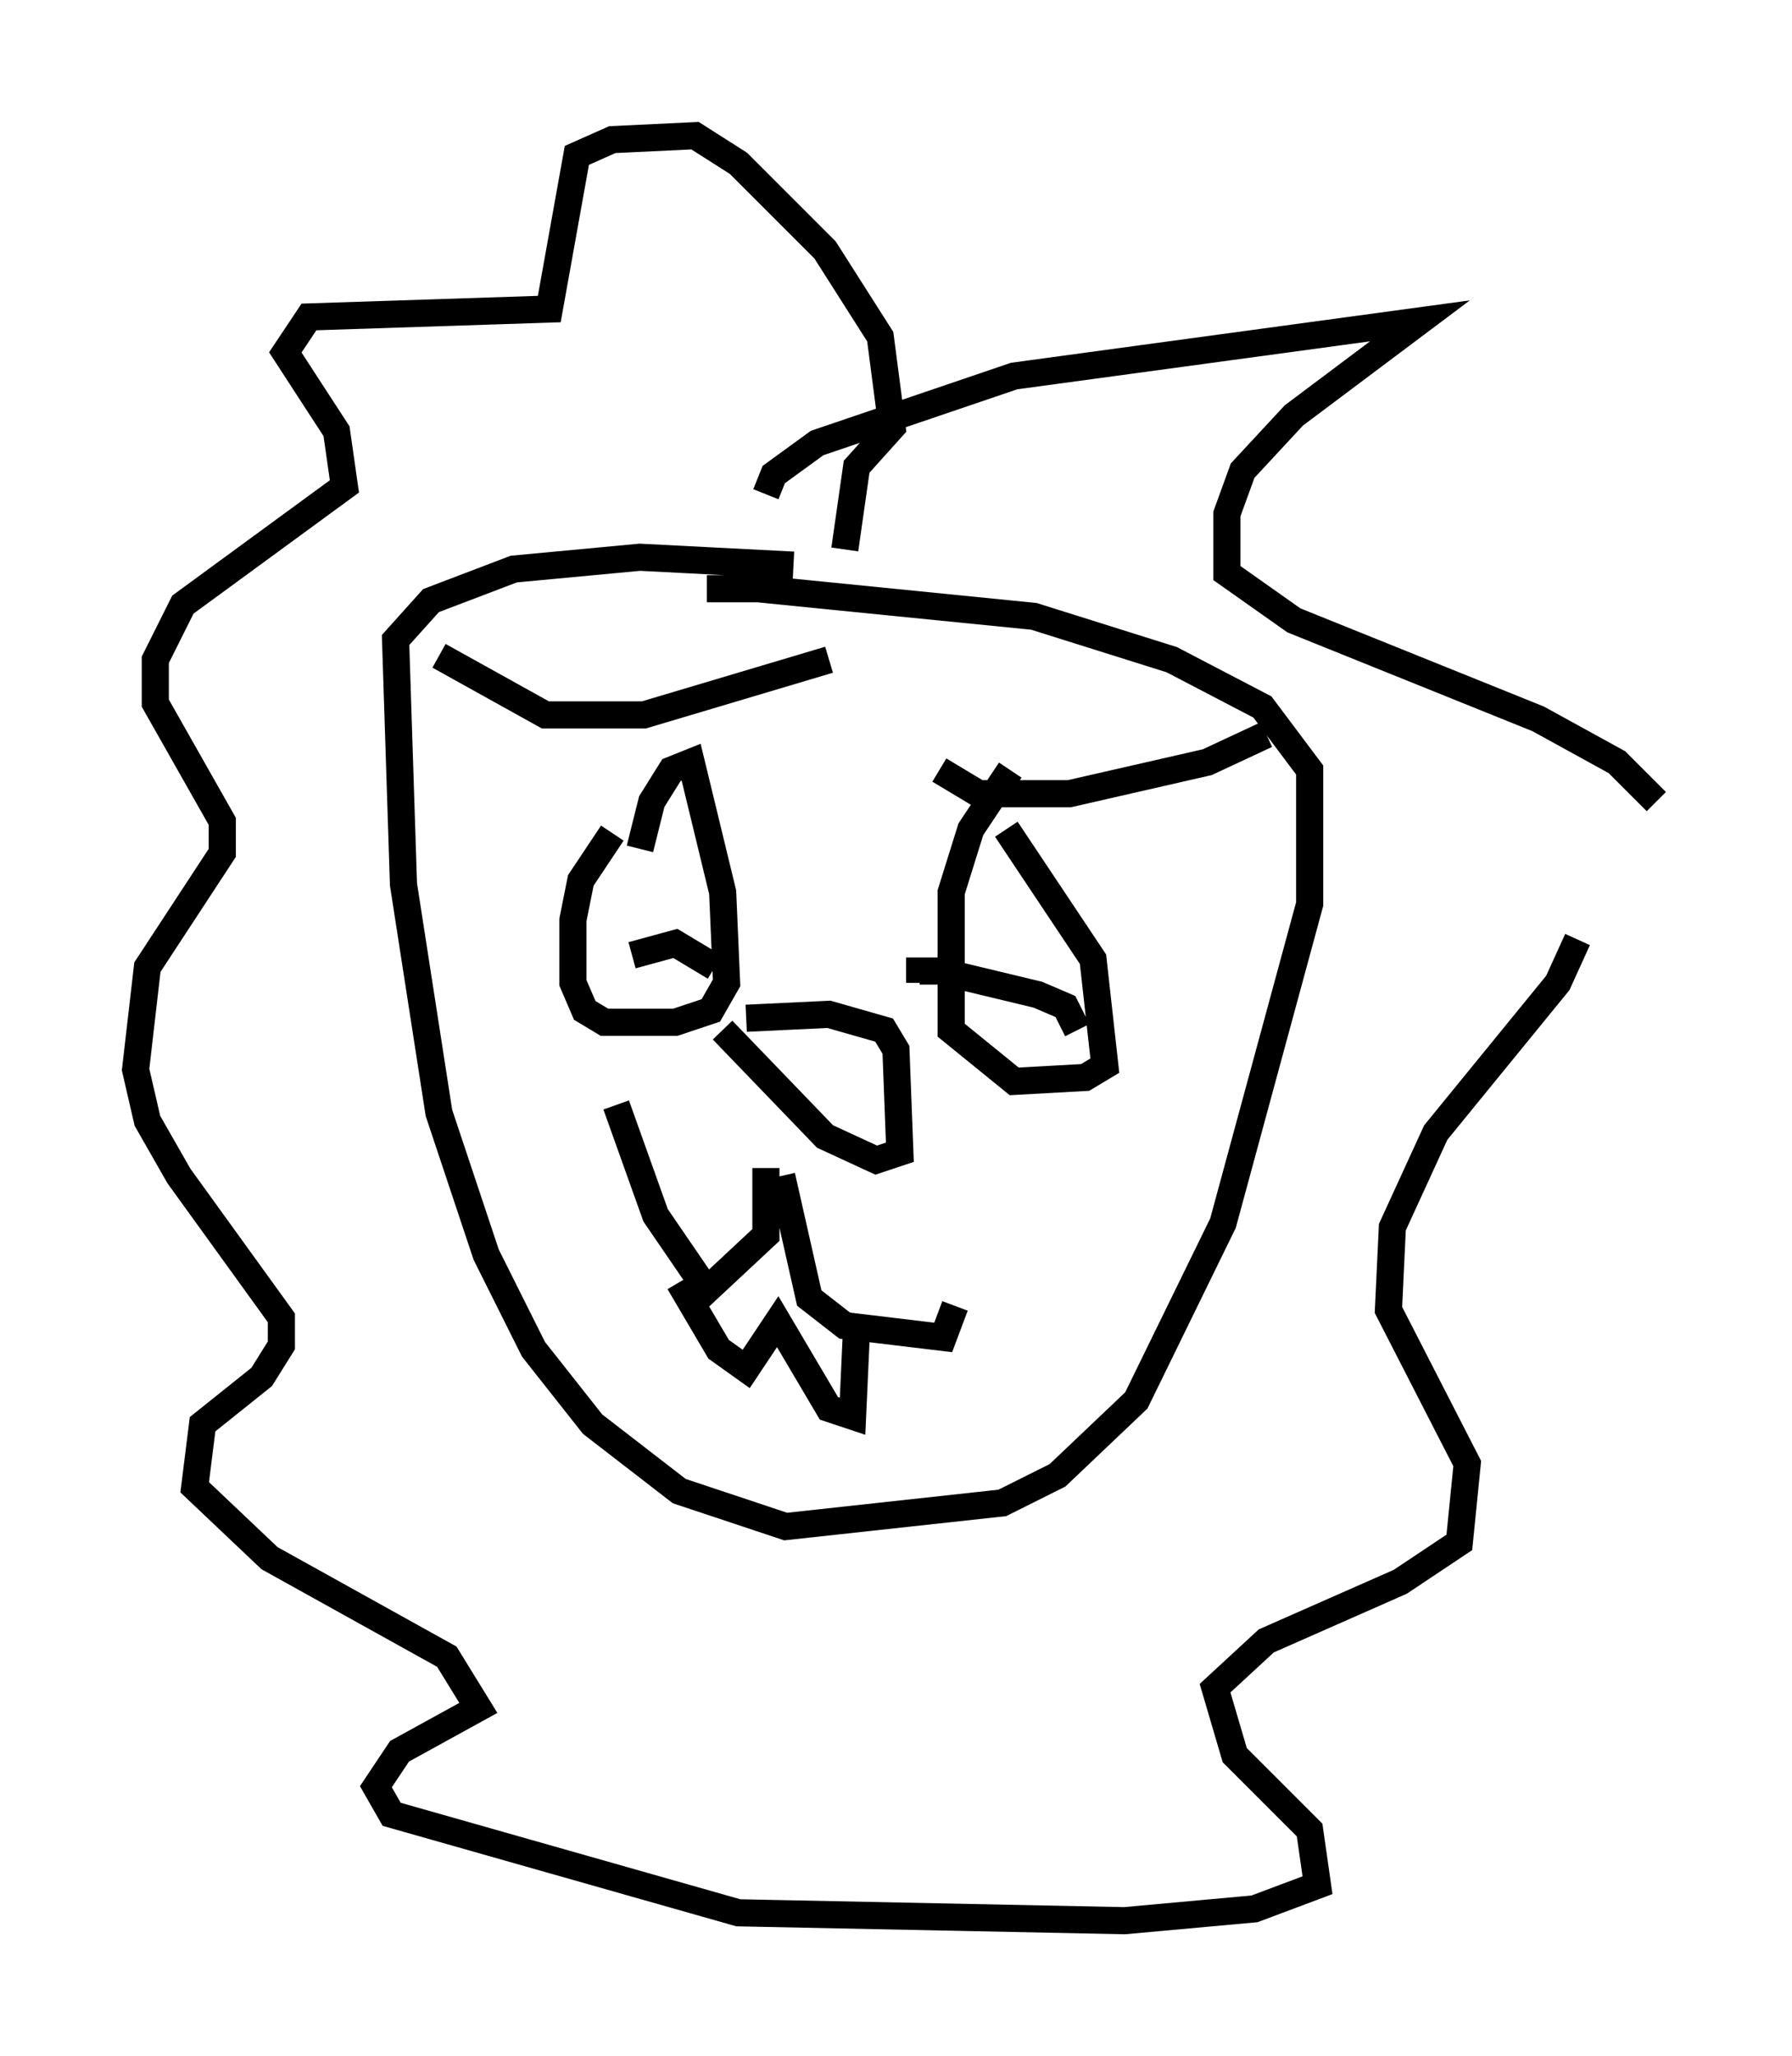 <?xml version="1.0" encoding="utf-8" ?>
<svg baseProfile="full" height="75.799" version="1.1" width="66.067" xmlns="http://www.w3.org/2000/svg" xmlns:ev="http://www.w3.org/2001/xml-events" xmlns:xlink="http://www.w3.org/1999/xlink"><defs /><rect fill="white" height="75.799" width="66.067" x="0" y="0" /><path d="M25.335, 22.14 m0.726, -0.436 l1.888, 0.0 10.168, 1.017 l5.084, 1.598 3.341, 1.743 l1.743, 2.324 0.0, 4.939 l-3.196, 11.765 -3.196, 6.536 l-2.905, 2.76 -2.034, 1.017 l-7.989, 0.872 -3.922, -1.307 l-3.196, -2.469 -2.179, -2.76 l-1.743, -3.486 -1.743, -5.229 l-1.307, -8.425 -0.291, -9.006 l1.307, -1.453 3.05, -1.162 l4.648, -0.436 5.665, 0.291 m-1.743, 16.704 l3.05, -0.145 2.034, 0.581 l0.436, 0.726 0.145, 3.777 l-0.872, 0.291 -1.888, -0.872 l-3.777, -3.922 m2.179, 5.374 l1.017, 4.503 1.307, 1.017 l3.631, 0.436 0.436, -1.162 m-6.972, -5.084 l0.0, 2.469 -2.179, 2.034 l-1.888, -2.76 -1.453, -4.067 m8.86, 8.279 l-0.145, 3.196 -0.872, -0.291 l-1.888, -3.196 -1.162, 1.743 l-1.017, -0.726 -1.453, -2.469 m3.196, -29.05 l0.291, -0.726 1.598, -1.162 l7.263, -2.469 14.961, -2.034 l-4.648, 3.486 -1.888, 2.034 l-0.581, 1.598 0.0, 2.179 l2.469, 1.743 9.006, 3.631 l2.905, 1.598 1.453, 1.453 m-2.905, 5.084 l-0.726, 1.598 -4.503, 5.52 l-1.598, 3.486 -0.145, 3.05 l2.905, 5.665 -0.291, 2.905 l-2.179, 1.453 -4.939, 2.179 l-1.888, 1.743 0.726, 2.469 l2.76, 2.76 0.291, 2.034 l-2.324, 0.872 -4.793, 0.436 l-14.235, -0.291 -12.782, -3.631 l-0.581, -1.017 0.872, -1.307 l2.905, -1.598 -1.162, -1.888 l-6.536, -3.631 -2.76, -2.615 l0.291, -2.324 2.179, -1.743 l0.726, -1.162 0.0, -1.017 l-3.777, -5.229 -1.162, -2.034 l-0.436, -1.888 0.436, -3.777 l2.76, -4.212 0.0, -1.162 l-2.469, -4.358 0.0, -1.598 l1.017, -2.034 5.955, -4.358 l-0.291, -2.034 -1.888, -2.905 l0.872, -1.307 8.86, -0.291 l1.017, -5.665 1.307, -0.581 l3.05, -0.145 1.598, 1.017 l3.196, 3.196 2.034, 3.196 l0.436, 3.341 -1.307, 1.453 l-0.436, 3.05 m5.955, 10.313 l3.196, 4.793 0.436, 3.922 l-0.726, 0.436 -2.615, 0.145 l-2.324, -1.888 0.0, -5.084 l0.726, -2.324 1.453, -2.179 m2.469, 9.587 l-0.436, -0.872 -1.017, -0.436 l-3.631, -0.872 -0.726, 0.0 l0.0, 0.436 m-10.313, -4.939 l0.436, -1.743 0.726, -1.162 l0.726, -0.291 1.162, 4.793 l0.145, 3.341 -0.581, 1.017 l-1.307, 0.436 -2.615, 0.0 l-0.726, -0.436 -0.436, -1.017 l0.0, -2.324 0.291, -1.453 l1.162, -1.743 m3.777, 4.939 l-1.453, -0.872 -1.598, 0.436 m11.33, -6.827 l1.453, 0.872 3.341, 0.0 l5.084, -1.162 2.179, -1.017 m-16.123, -2.76 l-6.827, 2.034 -3.631, 0.0 l-3.922, -2.179 " fill="none" stroke="black" stroke-width="1" /></svg>